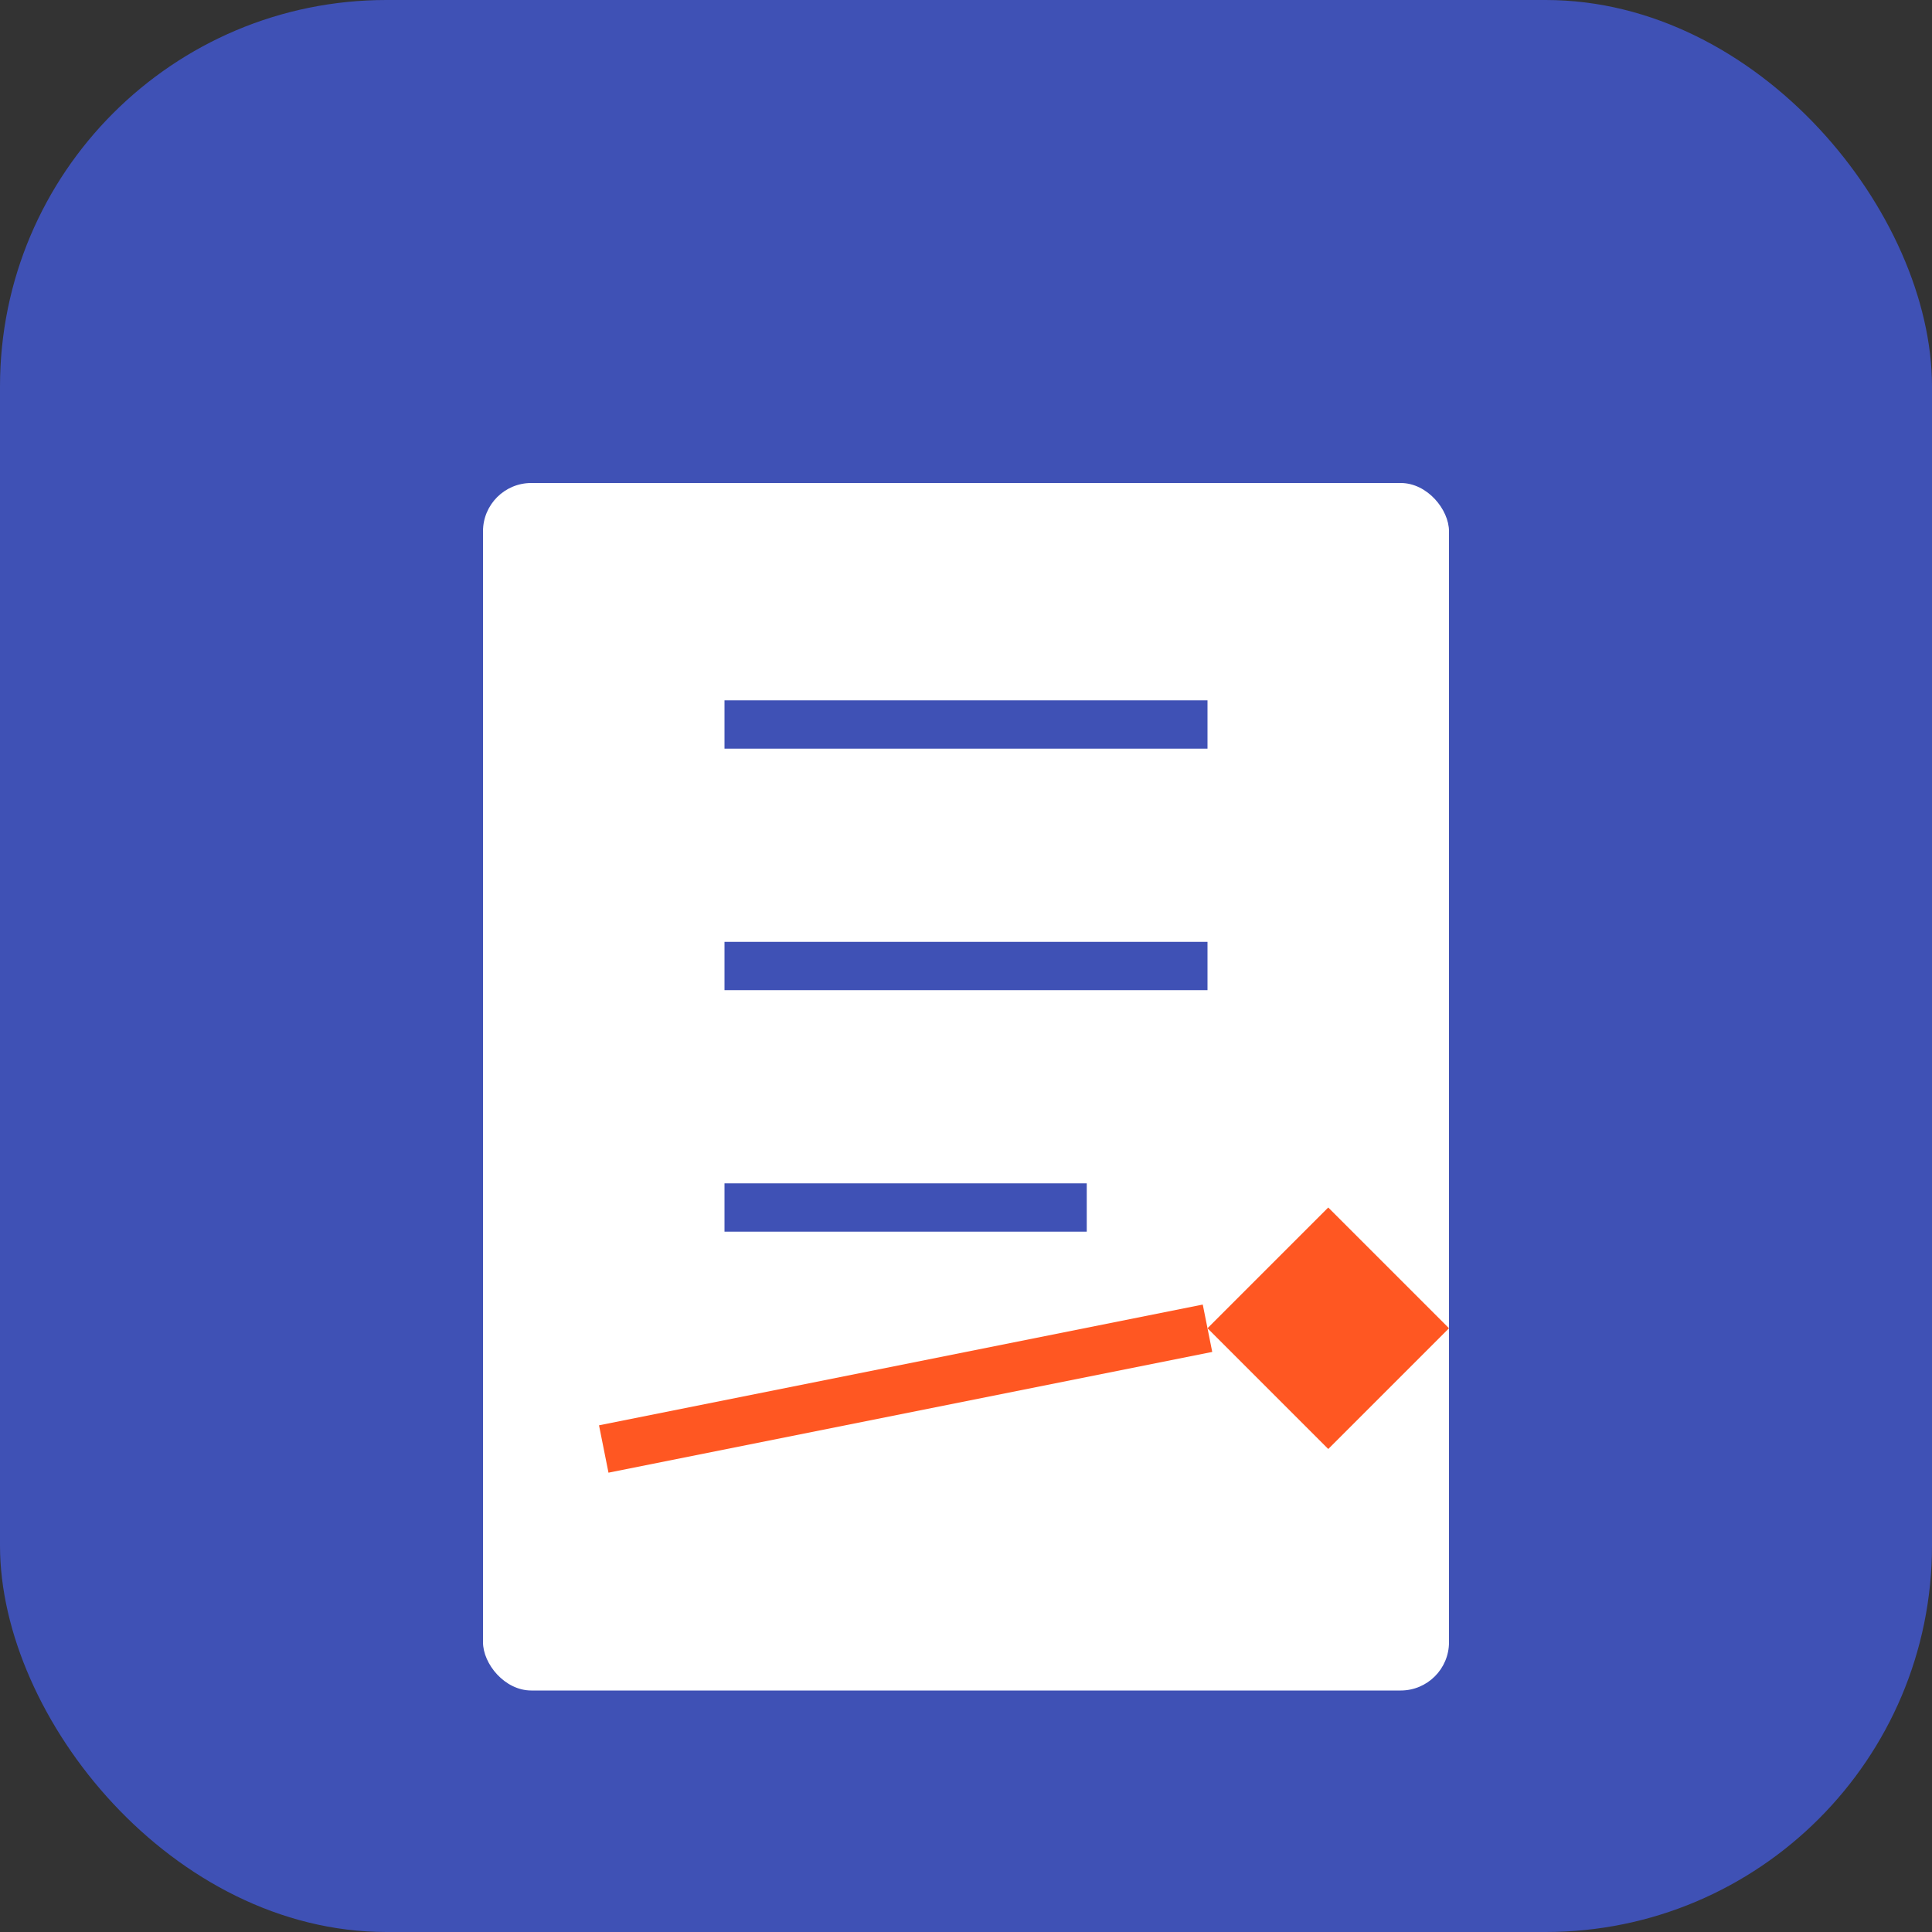 <svg width="80" height="80" xmlns="http://www.w3.org/2000/svg">
  <rect width="100%" height="100%" fill="#333333" stroke="none"/>
  <rect width="80" height="80" rx="16" fill="#3F51B5"/>
  <rect x="20" y="20" width="40" height="50" rx="2" fill="#FFFFFF"/>
  <line x1="30" y1="30" x2="50" y2="30" stroke="#3F51B5" stroke-width="2"/>
  <line x1="30" y1="40" x2="50" y2="40" stroke="#3F51B5" stroke-width="2"/>
  <line x1="30" y1="50" x2="45" y2="50" stroke="#3F51B5" stroke-width="2"/>
  <path d="M55 60 L60 55 L55 50 L50 55 Z" fill="#FF5722"/>
  <line x1="50" y1="55" x2="25" y2="60" stroke="#FF5722" stroke-width="2"/>
</svg> 